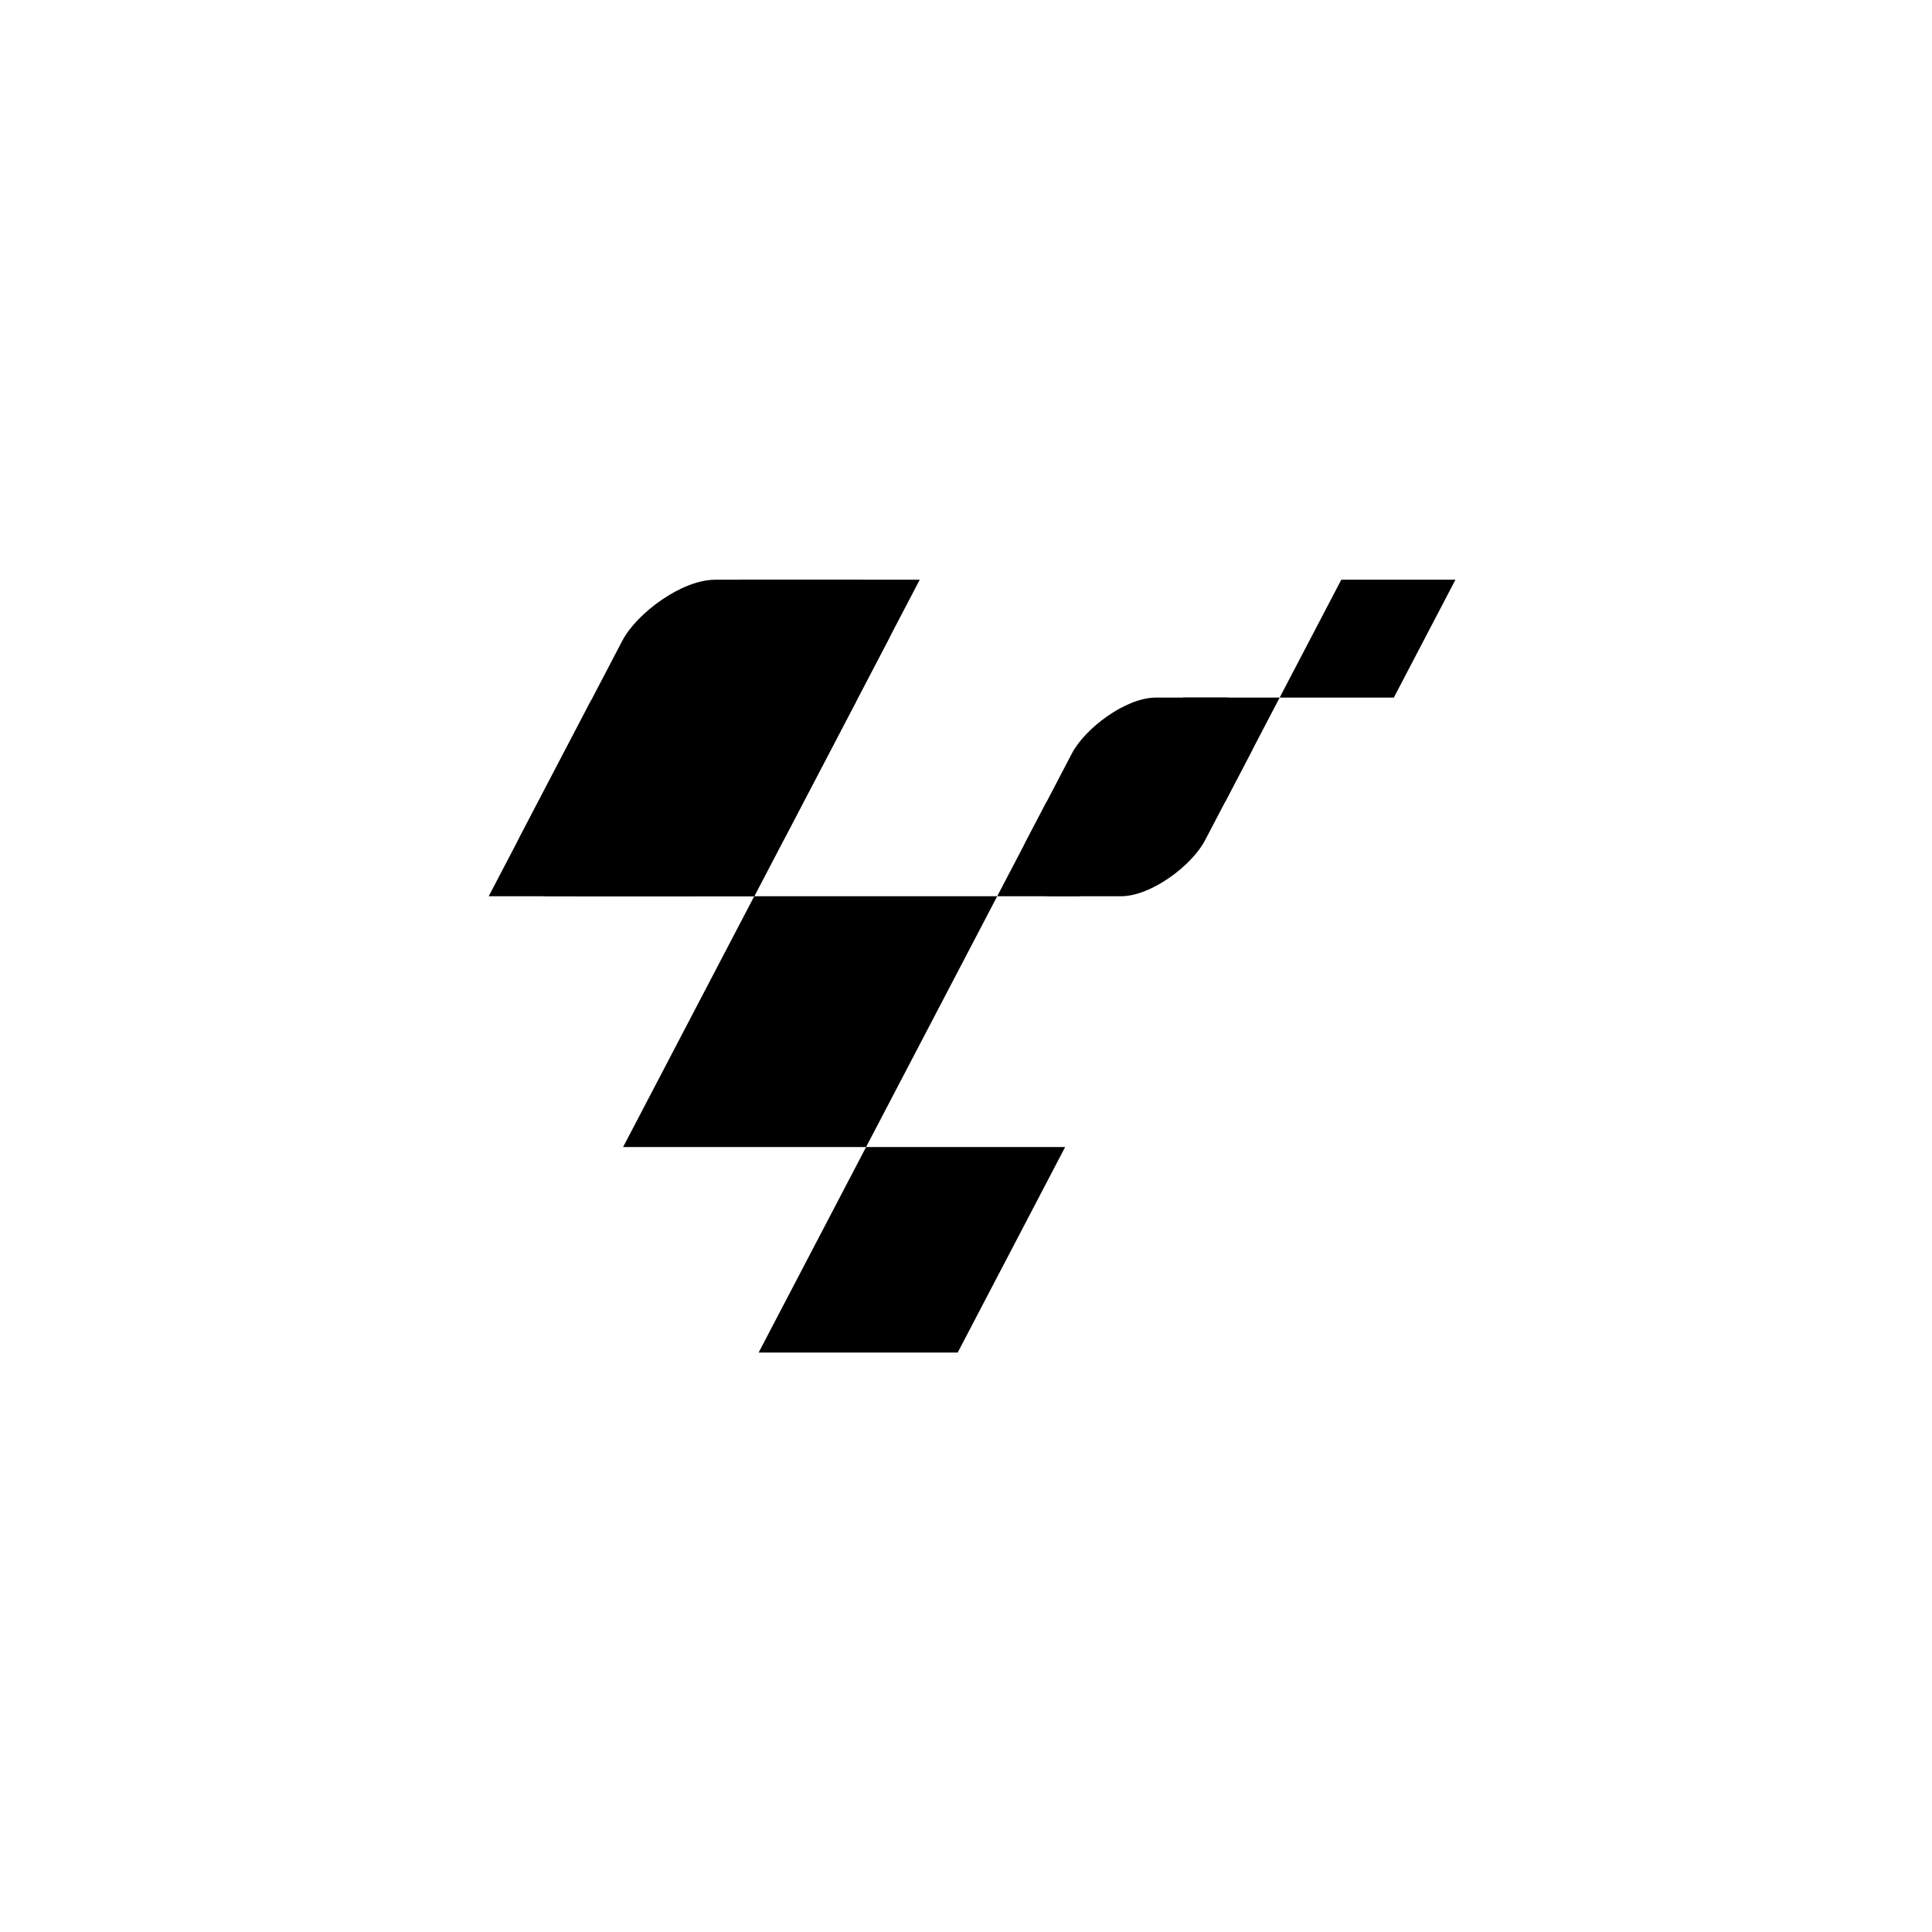 <svg xmlns='http://www.w3.org/2000/svg' width='100' height='100' viewBox='0 0 26.458 26.458'><g transform='matrix(-.15 0 -.08 .153 20.477 -27.606)' paint-order='stroke fill markers'><rect width='24.242' height='28.331' x='-71.361' y='232.321' rx='5.573' ry='5.464'/><path d='M-71.361 232.321h16.356v28.331h-16.356z'/><path d='M-71.361 243.127h24.242v17.524h-24.242zm-22.183 17.524h22.183v22.451h-22.183zm-18.175 22.451h18.174v18.393h-18.174z'/><rect rx='5' y='242.87' x='-109.848' height='17.781' width='16.303'/><path d='M-120.271 232.321h10.424v10.549h-10.424zm19.243 19.903h7.484v8.427h-7.484zm-8.82-9.354h8.82v9.354h-8.82z'/></g></svg>
